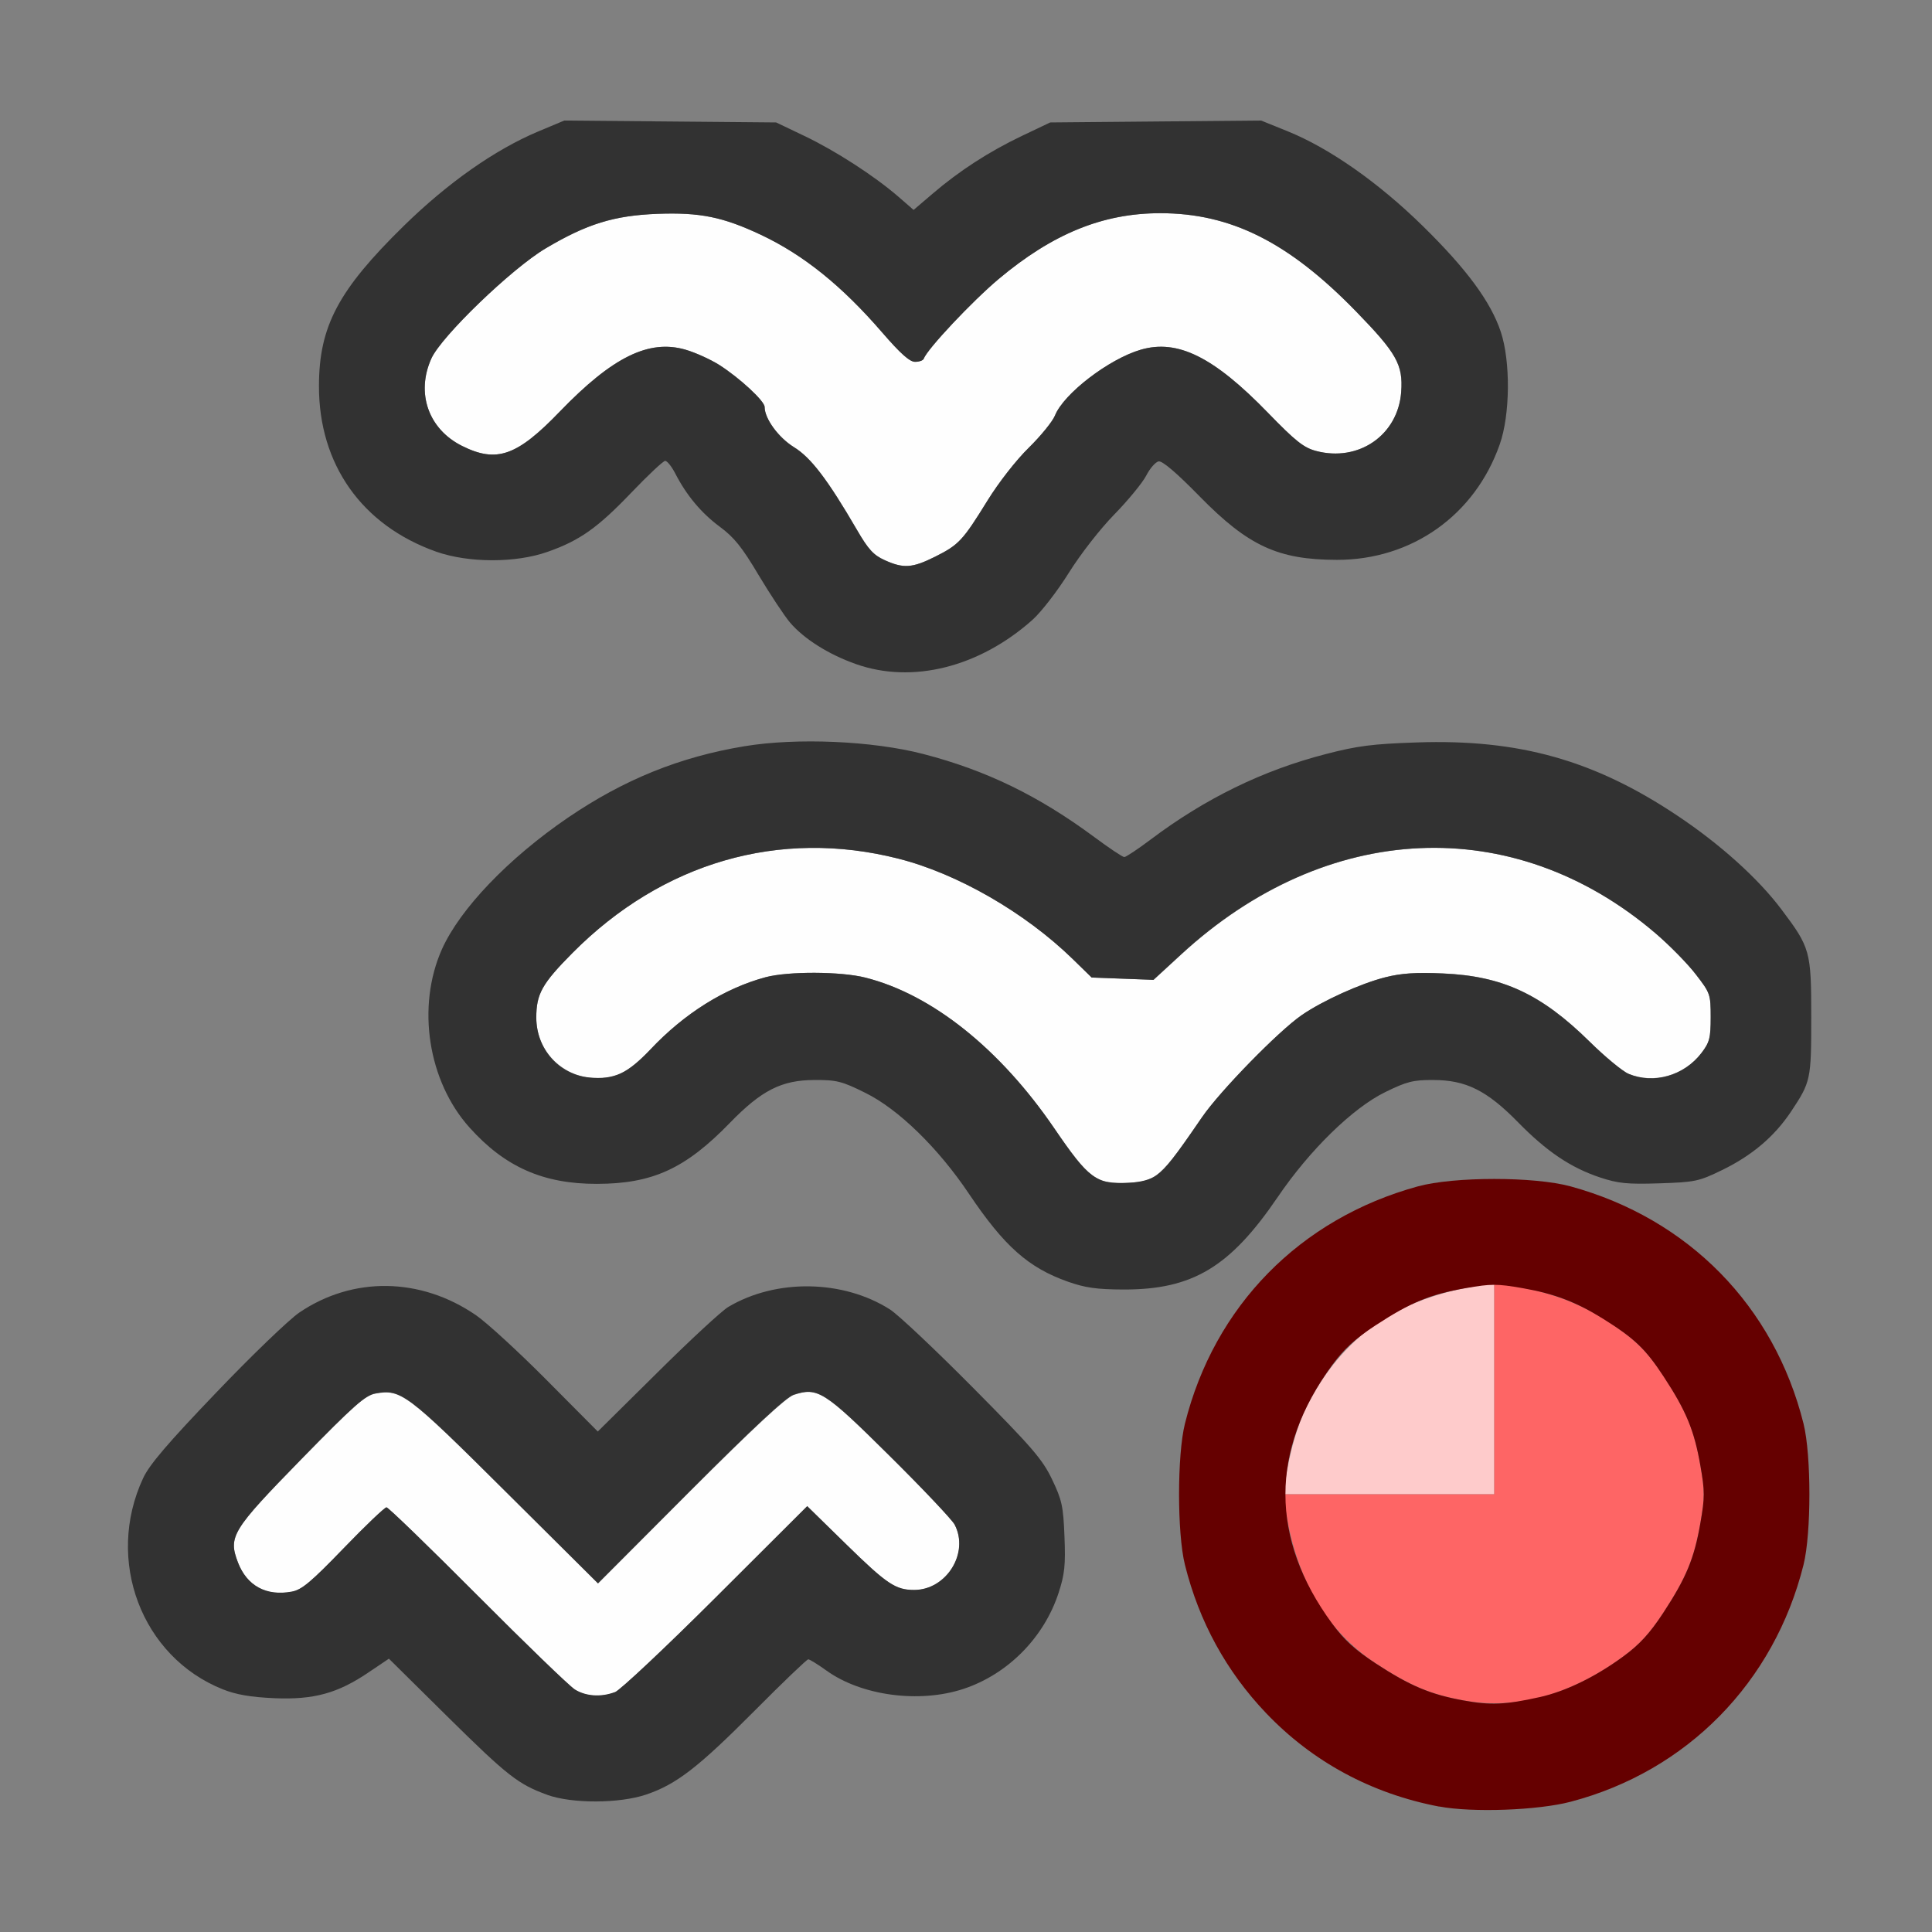 <?xml version="1.0" encoding="UTF-8" standalone="no"?>
<!-- Created with Inkscape (http://www.inkscape.org/) -->

<svg
   version="1.1"
   id="svg2"
   width="1600"
   height="1600"
   viewBox="0 0 1600 1600"
   sodipodi:docname="force_boid.svg"
   inkscape:version="1.2.2 (732a01da63, 2022-12-09)"
   xmlns:inkscape="http://www.inkscape.org/namespaces/inkscape"
   xmlns:sodipodi="http://sodipodi.sourceforge.net/DTD/sodipodi-0.dtd"
   xmlns="http://www.w3.org/2000/svg"
   xmlns:svg="http://www.w3.org/2000/svg"
   xmlns:rdf="http://www.w3.org/1999/02/22-rdf-syntax-ns#"
   xmlns:cc="http://creativecommons.org/ns#"
   xmlns:dc="http://purl.org/dc/elements/1.1/">
  <rect x="0" y="0" width="1600" height="1600" fill="#808080" stroke="none"/>
  <defs
     id="defs6" />
  <sodipodi:namedview
     pagecolor="#808080"
     bordercolor="#666666"
     borderopacity="1"
     objecttolerance="10"
     gridtolerance="10"
     guidetolerance="10"
     inkscape:pageopacity="0"
     inkscape:pageshadow="2"
     inkscape:window-width="1993"
     inkscape:window-height="1009"
     id="namedview4"
     showgrid="false"
     inkscape:zoom="0.5"
     inkscape:cx="569"
     inkscape:cy="458"
     inkscape:window-x="-8"
     inkscape:window-y="-8"
     inkscape:window-maximized="1"
     inkscape:current-layer="FORCE_BOID"
     inkscape:showpageshadow="0"
     inkscape:pagecheckerboard="true"
     inkscape:deskcolor="#d1d1d1" />
  <g
     id="FORCE_BOID"
     transform="matrix(87.5,0,0,87.5,100,100)"
     style="stroke-width:0.011">
    <path
       style="fill:none;stroke-width:0"
       d="M 0,8 V 0 H 2.083 C 3.229,0 4.161,0.005 4.154,0.012 4.146,0.018 4.04,0.066 3.917,0.117 3.542,0.274 3.087,0.596 2.681,0.993 2.059,1.602 1.877,1.945 1.876,2.509 c -0.002,0.744 0.407,1.321 1.112,1.57 0.304,0.107 0.751,0.108 1.053,0.001 0.304,-0.107 0.475,-0.228 0.796,-0.564 0.156,-0.163 0.299,-0.297 0.317,-0.297 0.018,0 0.061,0.053 0.094,0.117 0.107,0.209 0.248,0.376 0.422,0.506 0.136,0.1 0.212,0.195 0.368,0.458 0.239,0.402 0.351,0.537 0.555,0.668 0.525,0.337 1.144,0.335 1.712,-0.005 C 8.586,4.794 8.769,4.607 8.973,4.279 9.083,4.103 9.268,3.865 9.403,3.727 9.534,3.593 9.669,3.428 9.705,3.36 c 0.035,-0.069 0.088,-0.13 0.118,-0.135 0.035,-0.007 0.171,0.109 0.389,0.331 0.46,0.469 0.742,0.6 1.298,0.6 0.707,9.5e-4 1.305,-0.422 1.541,-1.09 0.1,-0.282 0.104,-0.79 0.01,-1.071 C 12.965,1.711 12.737,1.401 12.324,0.996 11.909,0.59 11.429,0.251 11.065,0.108 10.944,0.061 10.844,0.017 10.844,0.011 10.844,0.005 12.004,0 13.422,0 H 16 l -8.81e-4,3.961 -8.82e-4,3.961 -0.069,-0.133 C 15.718,7.384 15.283,6.943 14.734,6.576 13.947,6.051 13.235,5.851 12.269,5.883 11.848,5.898 11.707,5.916 11.406,5.993 10.81,6.148 10.265,6.414 9.745,6.805 9.625,6.895 9.514,6.969 9.498,6.969 9.482,6.969 9.355,6.884 9.215,6.78 8.685,6.388 8.192,6.148 7.594,5.993 7.114,5.869 6.399,5.838 5.903,5.92 5.292,6.021 4.765,6.234 4.234,6.595 3.67,6.98 3.212,7.458 3.04,7.841 2.798,8.384 2.907,9.091 3.302,9.53 3.637,9.903 4,10.063 4.507,10.062 5.034,10.061 5.345,9.918 5.766,9.484 6.064,9.177 6.254,9.08 6.564,9.079 6.776,9.078 6.825,9.09 7.048,9.201 7.365,9.357 7.738,9.724 8.052,10.188 8.498,10.847 8.855,11.062 9.5,11.062 c 0.644,0 1,-0.215 1.449,-0.874 0.305,-0.447 0.712,-0.845 1.02,-0.996 0.202,-0.099 0.264,-0.115 0.453,-0.114 0.31,5.719e-4 0.508,0.1 0.802,0.399 0.272,0.278 0.5,0.431 0.776,0.523 0.172,0.057 0.257,0.066 0.562,0.056 0.339,-0.011 0.373,-0.018 0.595,-0.126 0.357,-0.173 0.609,-0.422 0.785,-0.773 0.054,-0.108 0.056,-0.056 0.054,1.717 -0.001,1.596 -0.007,1.8 -0.042,1.604 -0.184,-1.012 -0.889,-1.881 -1.833,-2.258 -0.42,-0.168 -0.62,-0.203 -1.136,-0.201 -0.375,0.001 -0.517,0.015 -0.708,0.067 -1.114,0.304 -1.926,1.132 -2.204,2.246 -0.074,0.297 -0.074,1.038 0,1.335 0.297,1.189 1.227,2.072 2.407,2.286 0.187,0.034 -0.819,0.041 -6.128,0.043 L 0,16 Z m 4.974,7.842 C 5.26,15.746 5.466,15.586 6,15.049 6.266,14.782 6.494,14.562 6.507,14.562 c 0.013,0 0.091,0.048 0.172,0.107 0.332,0.238 0.878,0.311 1.296,0.173 0.42,-0.139 0.763,-0.485 0.901,-0.911 0.057,-0.175 0.066,-0.263 0.055,-0.531 C 8.921,13.114 8.907,13.054 8.814,12.859 8.723,12.669 8.627,12.557 8.066,11.99 7.712,11.633 7.359,11.3 7.281,11.251 6.837,10.968 6.202,10.958 5.75,11.227 5.69,11.262 5.387,11.542 5.077,11.849 L 4.514,12.406 4.031,11.919 C 3.765,11.651 3.463,11.375 3.362,11.305 2.838,10.945 2.197,10.935 1.69,11.28 c -0.097,0.066 -0.452,0.407 -0.788,0.759 -0.455,0.475 -0.632,0.682 -0.69,0.808 -0.362,0.776 -0.016,1.692 0.755,1.999 0.125,0.05 0.262,0.074 0.487,0.084 0.374,0.017 0.602,-0.046 0.898,-0.247 l 0.186,-0.127 0.551,0.545 c 0.572,0.566 0.673,0.644 0.949,0.744 0.235,0.085 0.681,0.083 0.936,-0.003 z m 8.546,0.112 c 1.239,-0.225 2.208,-1.194 2.433,-2.433 0.036,-0.2 0.041,-0.08 0.043,1.128 L 16,16 14.648,15.997 C 13.441,15.995 13.321,15.99 13.521,15.954 Z M 7.358,0.717 C 7.067,0.466 6.682,0.229 6.312,0.074 L 6.141,0.003 H 7.5 8.859 L 8.688,0.074 C 8.307,0.233 7.991,0.428 7.682,0.692 l -0.178,0.152 z"
       id="path829"
       inkscape:connector-curvature="0" />
    <path
       style="fill:#fefefe;stroke-width:0"
       d="M 4.297,14.847 C 4.245,14.814 3.831,14.414 3.375,13.956 2.92,13.499 2.533,13.125 2.516,13.125 2.499,13.124 2.316,13.299 2.109,13.513 c -0.308,0.319 -0.395,0.392 -0.49,0.41 -0.242,0.045 -0.425,-0.055 -0.51,-0.277 -0.094,-0.245 -0.057,-0.304 0.602,-0.979 0.498,-0.51 0.603,-0.603 0.701,-0.62 0.24,-0.043 0.297,-2.5e-4 1.229,0.927 l 0.876,0.87 0.874,-0.875 c 0.6,-0.6 0.907,-0.885 0.978,-0.909 0.228,-0.075 0.289,-0.036 0.907,0.576 0.315,0.312 0.593,0.606 0.617,0.652 0.141,0.267 -0.076,0.619 -0.383,0.619 -0.176,0 -0.258,-0.056 -0.639,-0.428 l -0.373,-0.365 -0.866,0.864 c -0.476,0.475 -0.906,0.879 -0.954,0.897 -0.132,0.05 -0.276,0.04 -0.381,-0.026 z M 9.281,10.029 C 9.157,9.977 9.071,9.882 8.836,9.537 8.322,8.784 7.678,8.269 7.048,8.11 6.816,8.051 6.319,8.049 6.104,8.106 5.716,8.21 5.334,8.449 5.013,8.79 4.891,8.918 4.779,9.006 4.704,9.031 4.318,9.158 3.933,8.887 3.933,8.488 c 0,-0.224 0.055,-0.321 0.343,-0.612 C 5.127,7.019 6.235,6.698 7.36,6.984 7.918,7.125 8.558,7.494 9.009,7.933 l 0.181,0.176 0.293,0.011 0.293,0.011 0.261,-0.24 c 1.376,-1.267 3.144,-1.348 4.486,-0.203 0.134,0.114 0.307,0.29 0.385,0.391 0.137,0.177 0.141,0.189 0.141,0.406 0,0.197 -0.01,0.238 -0.088,0.339 C 14.796,9.037 14.509,9.119 14.27,9.02 14.214,8.996 14.048,8.859 13.902,8.715 13.445,8.265 13.078,8.095 12.515,8.07 12.258,8.059 12.119,8.068 11.968,8.107 11.736,8.165 11.375,8.329 11.178,8.465 10.959,8.615 10.404,9.184 10.234,9.431 9.843,10.002 9.802,10.038 9.539,10.052 9.44,10.058 9.324,10.047 9.281,10.029 Z M 7.23,4.158 C 7.125,4.111 7.074,4.056 6.967,3.87 6.691,3.396 6.533,3.188 6.372,3.089 6.225,2.998 6.094,2.819 6.094,2.708 6.094,2.652 5.857,2.433 5.664,2.31 5.582,2.259 5.439,2.194 5.346,2.167 4.999,2.066 4.655,2.235 4.156,2.752 3.75,3.174 3.558,3.241 3.231,3.078 2.912,2.919 2.792,2.578 2.94,2.25 3.034,2.041 3.699,1.4 4.02,1.209 4.412,0.976 4.669,0.897 5.08,0.881 5.484,0.866 5.701,0.911 6.06,1.08 6.464,1.271 6.826,1.563 7.207,2.005 7.378,2.202 7.466,2.281 7.517,2.281 c 0.039,0 0.076,-0.013 0.082,-0.029 C 7.632,2.161 8.058,1.709 8.307,1.499 8.82,1.069 9.295,0.875 9.839,0.875 c 0.669,0 1.217,0.275 1.854,0.931 0.384,0.395 0.444,0.503 0.426,0.761 -0.029,0.408 -0.403,0.666 -0.807,0.558 C 11.196,3.094 11.118,3.032 10.859,2.765 10.345,2.235 10.003,2.065 9.654,2.167 9.352,2.255 8.924,2.584 8.842,2.79 8.82,2.845 8.709,2.982 8.595,3.094 8.476,3.21 8.309,3.424 8.204,3.594 7.969,3.974 7.933,4.013 7.708,4.126 7.491,4.234 7.408,4.239 7.23,4.158 Z"
       id="path827"
       inkscape:connector-curvature="0" />
    <path
       style="fill:#fecbcb;stroke-width:0"
       d="m 11.021,12.883 c 0.04,-0.275 0.11,-0.523 0.199,-0.702 0.334,-0.674 0.866,-1.045 1.663,-1.16 L 13,11.004 V 12.002 13 h -0.998 -0.998 z"
       id="path825"
       inkscape:connector-curvature="0" />
    <path
       style="fill:#fe6565;stroke-width:0"
       d="m 12.709,14.951 c -0.313,-0.057 -0.505,-0.138 -0.829,-0.35 -0.471,-0.309 -0.762,-0.81 -0.859,-1.483 L 11.004,13 H 12.002 13 v -0.998 -0.998 l 0.117,0.017 c 0.448,0.065 0.754,0.188 1.105,0.446 0.154,0.113 0.25,0.218 0.378,0.413 0.217,0.331 0.293,0.514 0.351,0.851 0.042,0.24 0.042,0.299 0,0.539 -0.059,0.337 -0.134,0.519 -0.351,0.851 -0.127,0.194 -0.224,0.3 -0.378,0.413 -0.496,0.365 -1.016,0.508 -1.514,0.417 z"
       id="path823"
       inkscape:connector-curvature="0" />
    <path
       style="fill:#323232;stroke-width:0"
       d="M 4.038,15.845 C 3.762,15.745 3.661,15.666 3.089,15.101 L 2.538,14.556 2.351,14.682 C 2.055,14.884 1.827,14.946 1.453,14.93 1.229,14.92 1.091,14.896 0.966,14.846 0.196,14.539 -0.15,13.623 0.212,12.847 0.27,12.721 0.447,12.514 0.902,12.039 1.238,11.687 1.593,11.346 1.69,11.28 c 0.507,-0.344 1.148,-0.335 1.672,0.025 0.102,0.07 0.403,0.346 0.669,0.614 l 0.484,0.487 0.563,-0.557 C 5.387,11.542 5.69,11.262 5.75,11.227 c 0.452,-0.269 1.087,-0.259 1.531,0.024 0.077,0.049 0.43,0.382 0.785,0.74 0.561,0.566 0.658,0.678 0.749,0.869 0.093,0.194 0.106,0.254 0.117,0.54 0.011,0.269 0.002,0.356 -0.055,0.531 C 8.739,14.356 8.396,14.703 7.976,14.842 7.558,14.98 7.011,14.907 6.68,14.669 6.598,14.61 6.52,14.562 6.507,14.562 c -0.013,0 -0.242,0.219 -0.508,0.487 -0.534,0.537 -0.74,0.696 -1.026,0.793 -0.255,0.086 -0.701,0.087 -0.936,0.003 z m 0.639,-0.972 c 0.048,-0.018 0.478,-0.422 0.954,-0.897 l 0.866,-0.864 0.373,0.365 c 0.381,0.373 0.464,0.428 0.639,0.428 0.306,0 0.524,-0.351 0.383,-0.619 -0.024,-0.046 -0.302,-0.34 -0.617,-0.652 -0.617,-0.612 -0.679,-0.651 -0.907,-0.576 -0.071,0.023 -0.378,0.308 -0.978,0.909 L 4.517,13.843 3.641,12.972 c -0.932,-0.927 -0.989,-0.97 -1.229,-0.927 -0.098,0.018 -0.203,0.111 -0.701,0.62 -0.659,0.675 -0.695,0.734 -0.602,0.979 0.085,0.222 0.268,0.322 0.51,0.277 0.094,-0.017 0.181,-0.09 0.49,-0.41 0.206,-0.214 0.389,-0.388 0.406,-0.388 0.017,2.5e-4 0.404,0.375 0.859,0.832 0.455,0.457 0.87,0.858 0.922,0.891 0.105,0.066 0.249,0.076 0.381,0.026 z M 8.965,10.988 C 8.591,10.856 8.362,10.653 8.028,10.156 7.738,9.723 7.359,9.354 7.048,9.201 6.825,9.09 6.776,9.078 6.564,9.079 6.254,9.08 6.064,9.177 5.766,9.484 5.345,9.918 5.034,10.061 4.507,10.062 4,10.063 3.637,9.903 3.302,9.53 2.907,9.091 2.798,8.384 3.04,7.841 3.212,7.458 3.67,6.98 4.234,6.595 4.765,6.234 5.292,6.021 5.903,5.92 6.399,5.838 7.114,5.869 7.594,5.993 8.192,6.148 8.685,6.388 9.215,6.78 9.355,6.884 9.482,6.969 9.498,6.969 c 0.016,0 0.127,-0.074 0.247,-0.164 0.519,-0.391 1.064,-0.657 1.661,-0.811 0.3,-0.078 0.442,-0.096 0.862,-0.11 0.966,-0.033 1.679,0.168 2.465,0.693 0.406,0.271 0.764,0.594 0.983,0.885 C 15.991,7.827 16,7.858 16,8.483 16,9.076 15.996,9.096 15.808,9.379 15.65,9.615 15.44,9.793 15.157,9.931 14.935,10.039 14.901,10.046 14.562,10.057 14.257,10.067 14.172,10.058 14,10.001 13.724,9.909 13.496,9.756 13.224,9.478 12.93,9.178 12.731,9.079 12.422,9.079 12.233,9.078 12.171,9.094 11.969,9.193 11.661,9.343 11.253,9.741 10.949,10.189 10.498,10.851 10.144,11.063 9.493,11.062 9.238,11.061 9.13,11.046 8.965,10.988 Z M 9.805,9.979 c 0.089,-0.066 0.167,-0.165 0.429,-0.548 0.169,-0.247 0.725,-0.816 0.943,-0.966 0.197,-0.136 0.558,-0.299 0.791,-0.358 0.151,-0.038 0.29,-0.048 0.547,-0.036 0.563,0.024 0.93,0.195 1.387,0.645 0.146,0.144 0.312,0.281 0.369,0.305 0.238,0.1 0.525,0.018 0.689,-0.197 0.077,-0.101 0.088,-0.142 0.088,-0.339 0,-0.217 -0.004,-0.229 -0.141,-0.406 C 14.829,7.977 14.656,7.801 14.522,7.687 13.18,6.543 11.412,6.623 10.036,7.89 L 9.774,8.131 9.482,8.12 9.189,8.109 9.009,7.933 C 8.558,7.494 7.918,7.125 7.36,6.984 6.235,6.698 5.127,7.019 4.276,7.876 c -0.289,0.291 -0.343,0.388 -0.343,0.612 0,0.297 0.214,0.539 0.5,0.567 C 4.668,9.078 4.797,9.018 5.013,8.79 5.334,8.449 5.716,8.21 6.104,8.106 6.319,8.049 6.816,8.051 7.048,8.11 7.678,8.269 8.322,8.784 8.836,9.537 9.162,10.015 9.235,10.069 9.539,10.052 c 0.12,-0.006 0.209,-0.031 0.266,-0.073 z M 6.96,5.143 C 6.699,5.051 6.468,4.905 6.335,4.75 6.28,4.685 6.146,4.482 6.037,4.3 5.881,4.037 5.805,3.942 5.669,3.842 5.494,3.712 5.354,3.545 5.247,3.336 5.213,3.271 5.171,3.219 5.153,3.219 c -0.018,0 -0.161,0.134 -0.317,0.297 -0.321,0.336 -0.491,0.457 -0.796,0.564 -0.302,0.107 -0.748,0.106 -1.053,-0.001 C 2.283,3.83 1.874,3.253 1.876,2.509 1.877,1.945 2.059,1.602 2.681,0.993 3.096,0.587 3.539,0.276 3.945,0.104 L 4.198,-0.002 5.201,0.007 6.203,0.016 6.471,0.144 C 6.766,0.285 7.131,0.521 7.358,0.717 L 7.504,0.844 7.682,0.692 C 7.934,0.476 8.216,0.293 8.528,0.144 L 8.797,0.016 9.795,0.007 l 0.998,-0.009 0.25,0.101 c 0.396,0.16 0.86,0.485 1.281,0.898 0.413,0.405 0.642,0.715 0.737,0.999 0.094,0.28 0.09,0.788 -0.01,1.069 -0.236,0.67 -0.833,1.092 -1.541,1.091 C 10.954,4.155 10.672,4.025 10.212,3.556 9.994,3.333 9.858,3.217 9.823,3.224 9.793,3.23 9.74,3.291 9.705,3.36 9.669,3.428 9.534,3.593 9.403,3.727 9.268,3.865 9.083,4.103 8.973,4.279 8.867,4.449 8.712,4.65 8.629,4.724 8.126,5.172 7.493,5.331 6.96,5.143 Z M 7.708,4.126 C 7.933,4.013 7.969,3.974 8.204,3.594 8.309,3.424 8.476,3.21 8.595,3.094 8.709,2.982 8.82,2.845 8.842,2.79 8.924,2.584 9.352,2.255 9.654,2.167 10.003,2.065 10.345,2.235 10.859,2.765 c 0.259,0.267 0.337,0.329 0.453,0.36 0.404,0.108 0.777,-0.15 0.807,-0.558 0.019,-0.258 -0.042,-0.366 -0.426,-0.761 C 11.055,1.15 10.508,0.875 9.839,0.875 c -0.544,0 -1.019,0.194 -1.531,0.624 -0.249,0.209 -0.675,0.662 -0.708,0.754 -0.006,0.016 -0.043,0.029 -0.082,0.029 -0.051,0 -0.139,-0.079 -0.31,-0.277 C 6.826,1.563 6.464,1.271 6.06,1.08 5.701,0.911 5.484,0.866 5.08,0.881 4.669,0.897 4.412,0.976 4.02,1.209 3.699,1.4 3.034,2.041 2.94,2.25 2.792,2.578 2.912,2.919 3.231,3.078 3.558,3.241 3.75,3.174 4.156,2.752 4.655,2.235 4.999,2.066 5.346,2.167 c 0.093,0.027 0.236,0.092 0.318,0.144 0.193,0.123 0.43,0.342 0.43,0.398 0,0.111 0.131,0.29 0.278,0.381 0.161,0.099 0.319,0.307 0.595,0.781 0.108,0.186 0.158,0.241 0.263,0.288 0.178,0.081 0.262,0.075 0.478,-0.033 z"
       id="path821"
       inkscape:connector-curvature="0" />
    <path
       style="fill:#650000;stroke-width:0"
       d="m 12.479,15.956 c -0.64,-0.122 -1.198,-0.423 -1.638,-0.884 -0.376,-0.394 -0.635,-0.866 -0.769,-1.405 -0.074,-0.297 -0.074,-1.038 0,-1.335 0.278,-1.114 1.089,-1.94 2.204,-2.246 0.344,-0.094 1.103,-0.094 1.447,0 1.115,0.306 1.926,1.132 2.204,2.246 0.074,0.297 0.074,1.038 0,1.335 -0.278,1.114 -1.103,1.954 -2.204,2.243 -0.311,0.082 -0.934,0.104 -1.244,0.045 z m 0.95,-1.036 c 0.247,-0.055 0.529,-0.192 0.793,-0.386 0.154,-0.113 0.25,-0.218 0.378,-0.413 0.217,-0.331 0.293,-0.514 0.351,-0.851 0.042,-0.24 0.042,-0.299 0,-0.539 -0.058,-0.335 -0.134,-0.519 -0.348,-0.845 -0.172,-0.262 -0.274,-0.36 -0.573,-0.547 -0.253,-0.158 -0.459,-0.237 -0.762,-0.29 -0.24,-0.042 -0.299,-0.042 -0.539,0 -0.337,0.059 -0.519,0.134 -0.851,0.351 -0.194,0.127 -0.3,0.224 -0.413,0.378 -0.589,0.802 -0.589,1.643 0,2.445 0.113,0.154 0.218,0.25 0.413,0.378 0.324,0.212 0.516,0.293 0.829,0.35 0.256,0.047 0.399,0.041 0.721,-0.031 z"
       id="path819"
       inkscape:connector-curvature="0" />
  </g>
</svg>
